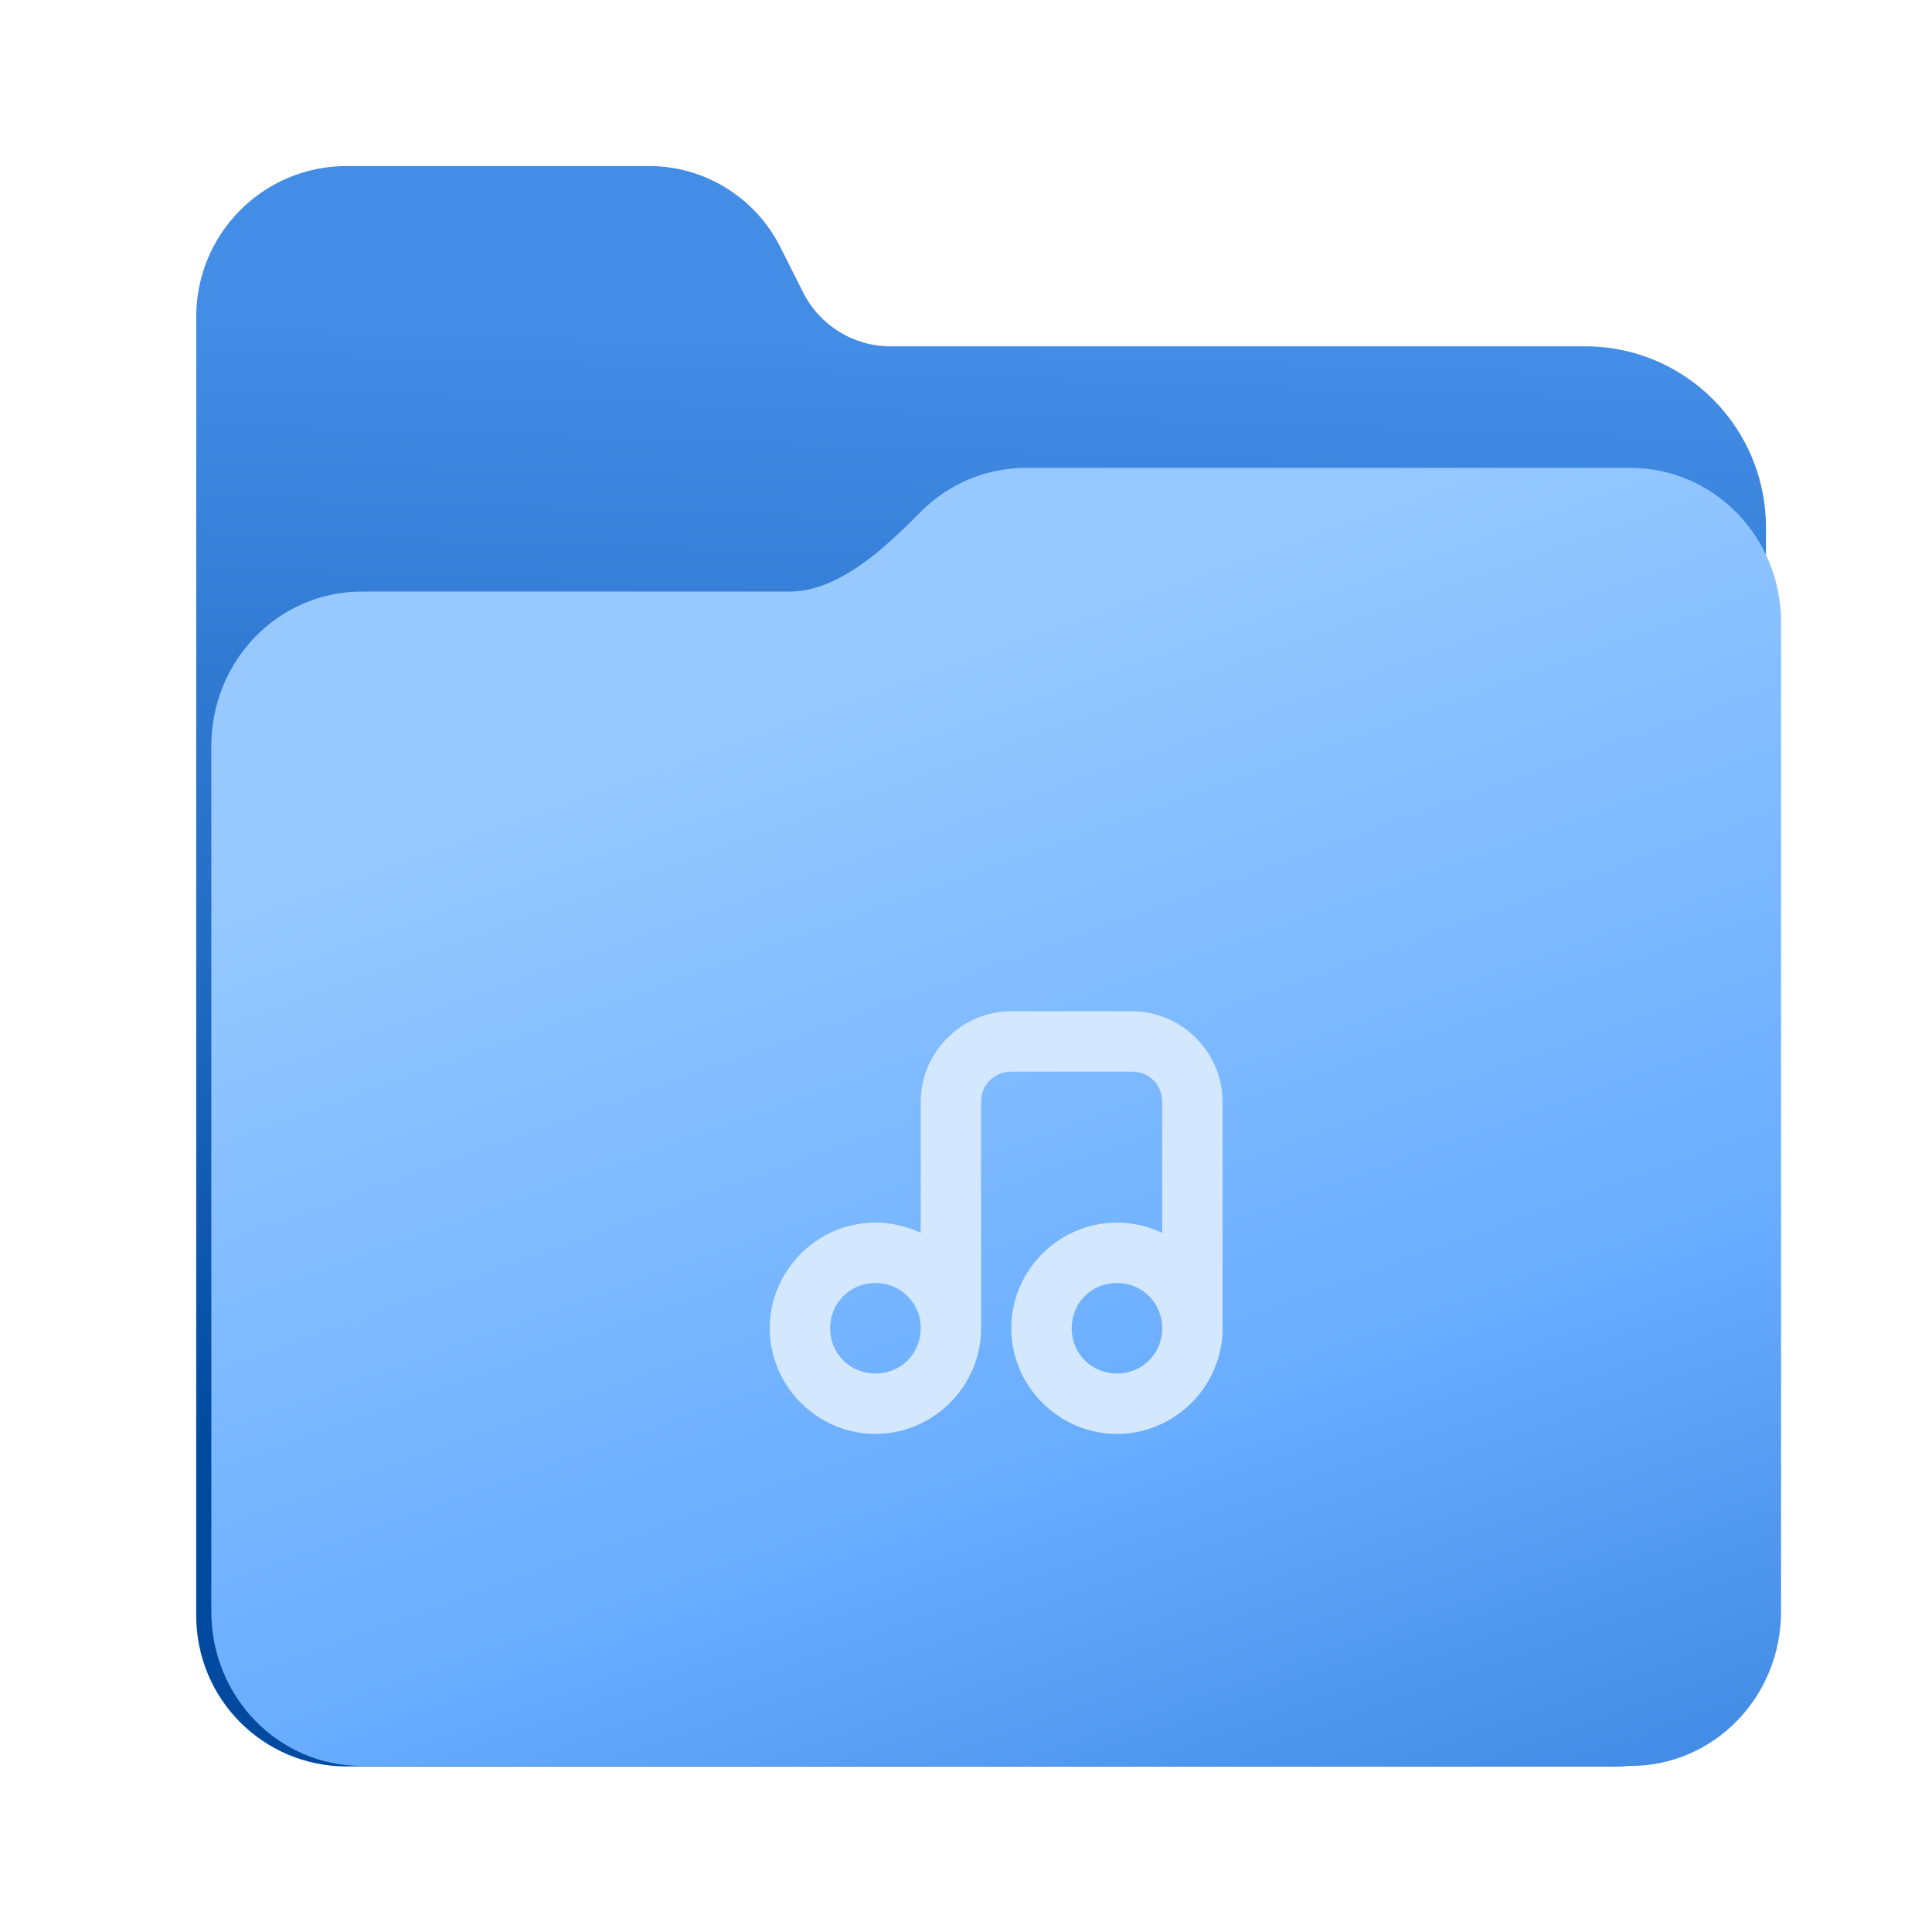 <svg width="128" height="128" viewBox="0 0 128 128" fill="none" xmlns="http://www.w3.org/2000/svg">
<path d="M22.977 11C17.449 11 13 15.461 13 21V107.031C13 112.574 17.449 117.031 22.977 117.031H107.02C112.551 117.031 117 112.574 117 107.031V34.945C117 28.316 111.641 22.945 105.027 22.945H59C56.547 22.945 54.305 21.559 53.203 19.363L51.699 16.371C50.043 13.078 46.68 11 43 11H22.977Z" fill="url(#paint0_linear_1_21)"/>
<path d="M66.862 35C64.275 35 61.938 36.061 60.241 37.784C58.098 39.954 55.168 42.704 52.106 42.704H25.401C20.192 42.704 16 47.001 16 52.335V104.37C16 109.708 20.192 114 25.401 114H104.595C109.807 114 114 109.708 114 104.37V44.63C114 39.296 109.807 35 104.595 35H66.862Z" fill="url(#paint1_linear_1_21)"/>
<g filter="url(#filter0_ii_1_21)">
<path d="M66.977 31C64.231 31 61.75 32.128 59.949 33.96C57.676 36.269 54.566 39.193 51.316 39.193H22.977C17.449 39.193 13 43.761 13 49.434V106.759C13 112.432 17.449 117 22.977 117H107.02C112.551 117 117 112.432 117 106.759V41.241C117 35.568 112.551 31 107.02 31H66.977Z" fill="url(#paint2_linear_1_21)"/>
</g>
<g filter="url(#filter1_di_1_21)">
<path d="M66 64C62.711 64 60 66.711 60 70V78.68C59.086 78.25 58.07 78 57 78C53.156 78 50 81.156 50 85C50 88.844 53.156 92 57 92C60.828 92 63.984 88.859 64 85.031C64 85.023 64 85.008 64 85V70C64 68.875 64.875 68 66 68H74C75.125 68 76 68.875 76 70V78.68C75.086 78.25 74.07 78 73 78C69.156 78 66 81.156 66 85C66 88.844 69.156 92 73 92C76.844 92 80 88.844 80 85V70C80 66.711 77.289 64 74 64H66ZM57 82C58.68 82 60 83.32 60 85V85.031C59.984 86.695 58.672 88 57 88C55.32 88 54 86.68 54 85C54 83.32 55.32 82 57 82ZM73 82C74.68 82 76 83.32 76 85C76 86.68 74.68 88 73 88C71.32 88 70 86.68 70 85C70 83.32 71.32 82 73 82Z" fill="#D3E7FF"/>
</g>
<defs>
<filter id="filter0_ii_1_21" x="12" y="29" width="107" height="90" filterUnits="userSpaceOnUse" color-interpolation-filters="sRGB">
<feFlood flood-opacity="0" result="BackgroundImageFix"/>
<feBlend mode="normal" in="SourceGraphic" in2="BackgroundImageFix" result="shape"/>
<feColorMatrix in="SourceAlpha" type="matrix" values="0 0 0 0 0 0 0 0 0 0 0 0 0 0 0 0 0 0 127 0" result="hardAlpha"/>
<feOffset dx="2" dy="2"/>
<feGaussianBlur stdDeviation="1"/>
<feComposite in2="hardAlpha" operator="arithmetic" k2="-1" k3="1"/>
<feColorMatrix type="matrix" values="0 0 0 0 0.707 0 0 0 0 0.84 0 0 0 0 1 0 0 0 1 0"/>
<feBlend mode="normal" in2="shape" result="effect1_innerShadow_1_21"/>
<feColorMatrix in="SourceAlpha" type="matrix" values="0 0 0 0 0 0 0 0 0 0 0 0 0 0 0 0 0 0 127 0" result="hardAlpha"/>
<feOffset dx="-1" dy="-2"/>
<feGaussianBlur stdDeviation="2"/>
<feComposite in2="hardAlpha" operator="arithmetic" k2="-1" k3="1"/>
<feColorMatrix type="matrix" values="0 0 0 0 0.686 0 0 0 0 0.831 0 0 0 0 1 0 0 0 1 0"/>
<feBlend mode="normal" in2="effect1_innerShadow_1_21" result="effect2_innerShadow_1_21"/>
</filter>
<filter id="filter1_di_1_21" x="46" y="62" width="38" height="36" filterUnits="userSpaceOnUse" color-interpolation-filters="sRGB">
<feFlood flood-opacity="0" result="BackgroundImageFix"/>
<feColorMatrix in="SourceAlpha" type="matrix" values="0 0 0 0 0 0 0 0 0 0 0 0 0 0 0 0 0 0 127 0" result="hardAlpha"/>
<feOffset dy="2"/>
<feGaussianBlur stdDeviation="2"/>
<feComposite in2="hardAlpha" operator="out"/>
<feColorMatrix type="matrix" values="0 0 0 0 0.01 0 0 0 0 0.408 0 0 0 0 0.898 0 0 0 1 0"/>
<feBlend mode="normal" in2="BackgroundImageFix" result="effect1_dropShadow_1_21"/>
<feBlend mode="normal" in="SourceGraphic" in2="effect1_dropShadow_1_21" result="shape"/>
<feColorMatrix in="SourceAlpha" type="matrix" values="0 0 0 0 0 0 0 0 0 0 0 0 0 0 0 0 0 0 127 0" result="hardAlpha"/>
<feOffset dx="1" dy="1"/>
<feGaussianBlur stdDeviation="0.8"/>
<feComposite in2="hardAlpha" operator="arithmetic" k2="-1" k3="1"/>
<feColorMatrix type="matrix" values="0 0 0 0 0.941 0 0 0 0 0.968 0 0 0 0 1 0 0 0 1 0"/>
<feBlend mode="normal" in2="shape" result="effect2_innerShadow_1_21"/>
</filter>
<linearGradient id="paint0_linear_1_21" x1="65" y1="23" x2="62.5" y2="97" gradientUnits="userSpaceOnUse">
<stop stop-color="#438DE6"/>
<stop offset="0.562" stop-color="#236BC3"/>
<stop offset="1" stop-color="#024AA0"/>
</linearGradient>
<linearGradient id="paint1_linear_1_21" x1="16" y1="108.191" x2="114" y2="108.191" gradientUnits="userSpaceOnUse">
<stop stop-color="#62A0EA"/>
<stop offset="0.058" stop-color="#AFD4FF"/>
<stop offset="0.122" stop-color="#62A0EA"/>
<stop offset="0.873" stop-color="#62A0EA"/>
<stop offset="0.956" stop-color="#C0D5EA"/>
<stop offset="1" stop-color="#62A0EA"/>
</linearGradient>
<linearGradient id="paint2_linear_1_21" x1="83.041" y1="33.59" x2="112.24" y2="114.952" gradientUnits="userSpaceOnUse">
<stop stop-color="#97C9FF"/>
<stop offset="0.635" stop-color="#69ADFF"/>
<stop offset="1" stop-color="#438DE6"/>
</linearGradient>
</defs>
</svg>
